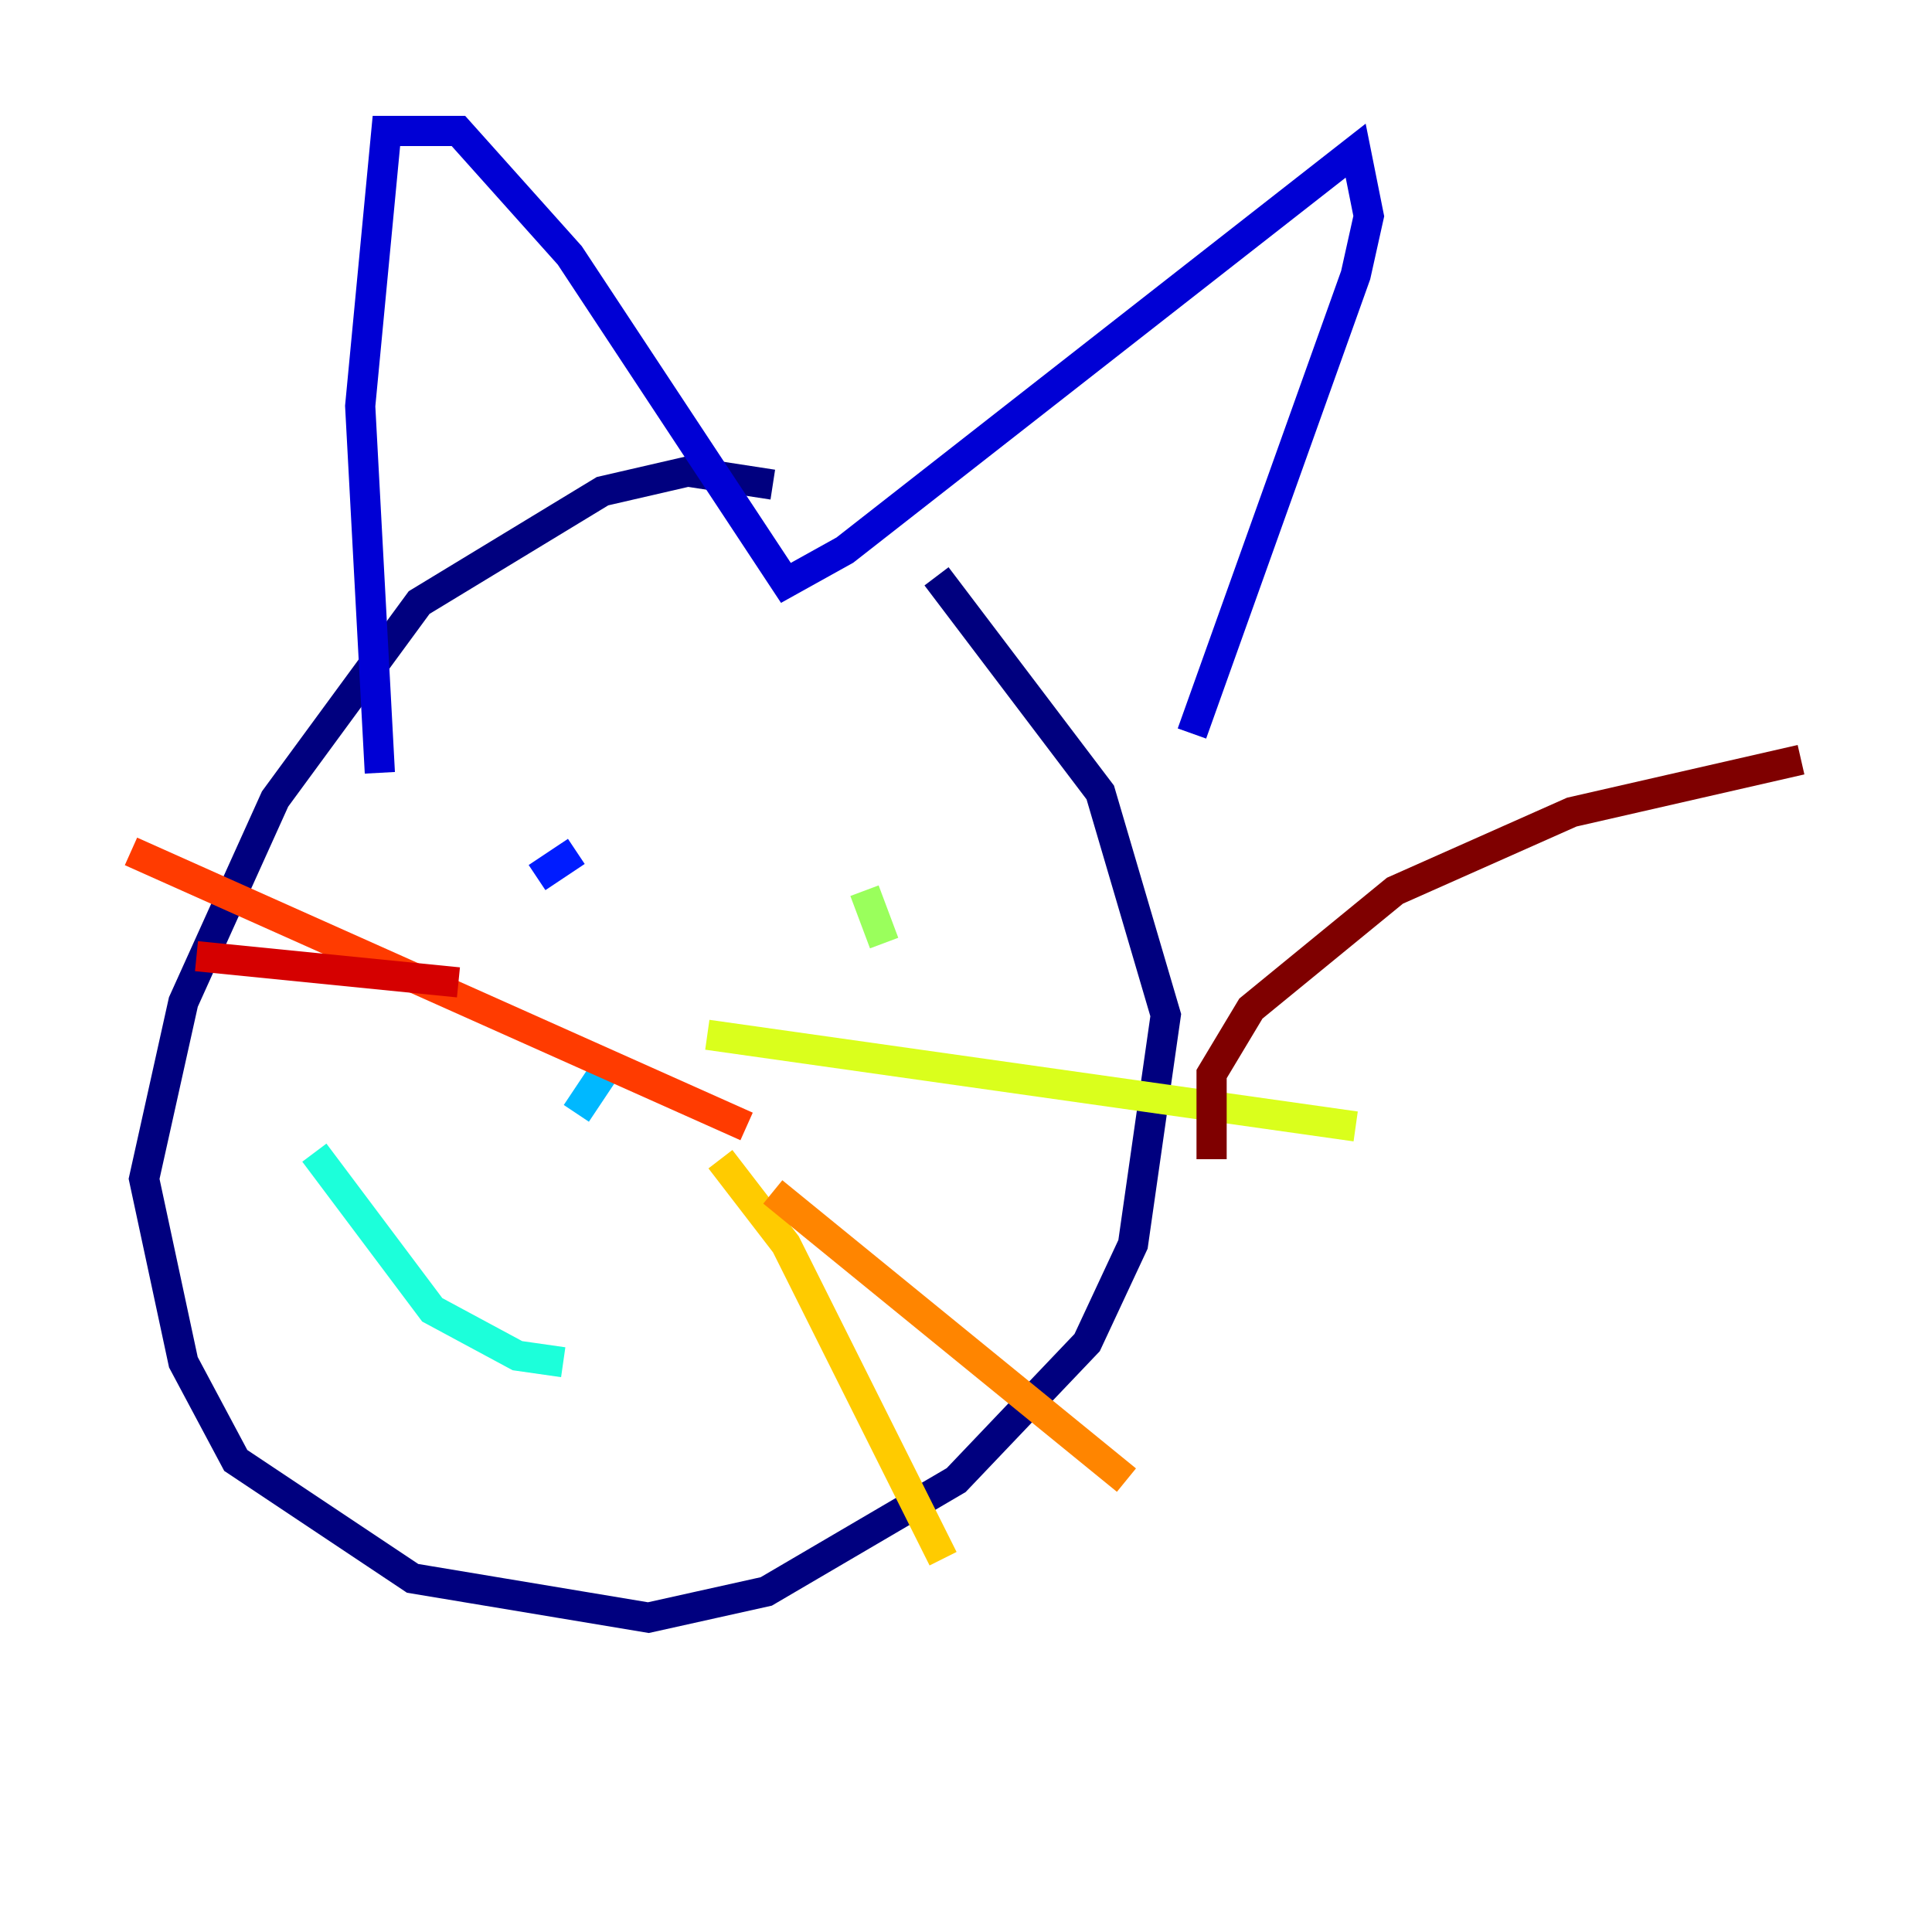 <?xml version="1.0" encoding="utf-8" ?>
<svg baseProfile="tiny" height="128" version="1.2" viewBox="0,0,128,128" width="128" xmlns="http://www.w3.org/2000/svg" xmlns:ev="http://www.w3.org/2001/xml-events" xmlns:xlink="http://www.w3.org/1999/xlink"><defs /><polyline fill="none" points="51.2,32.108 45.559,31.241 39.919,32.542 27.77,39.919 18.224,52.936 12.149,66.386 9.546,78.102 12.149,90.251 15.62,96.759 27.336,104.57 42.956,107.173 50.766,105.437 63.349,98.061 72.027,88.949 75.064,82.441 77.234,67.254 72.895,52.502 62.047,38.183" stroke="#00007f" stroke-width="2" /><polyline fill="none" points="25.166,51.2 23.864,26.902 25.6,8.678 30.373,8.678 37.749,16.922 52.068,38.617 55.973,36.447 89.817,9.98 90.685,14.319 89.817,18.224 78.969,48.597" stroke="#0000d5" stroke-width="2" /><polyline fill="none" points="35.58,58.142 38.183,56.407" stroke="#001cff" stroke-width="2" /><polyline fill="none" points="56.841,61.18 56.841,61.18" stroke="#006cff" stroke-width="2" /><polyline fill="none" points="38.183,73.763 39.919,71.159" stroke="#00b8ff" stroke-width="2" /><polyline fill="none" points="20.827,76.366 28.637,86.78 34.278,89.817 37.315,90.251" stroke="#1cffda" stroke-width="2" /><polyline fill="none" points="59.878,59.878 59.878,59.878" stroke="#5cff9a" stroke-width="2" /><polyline fill="none" points="57.275,59.01 58.576,62.481" stroke="#9aff5c" stroke-width="2" /><polyline fill="none" points="46.861,68.556 89.817,74.63" stroke="#daff1c" stroke-width="2" /><polyline fill="none" points="47.729,76.8 52.068,82.441 62.481,103.268" stroke="#ffcb00" stroke-width="2" /><polyline fill="none" points="51.2,78.969 74.63,98.061" stroke="#ff8500" stroke-width="2" /><polyline fill="none" points="49.464,74.63 8.678,56.407" stroke="#ff3b00" stroke-width="2" /><polyline fill="none" points="30.373,65.085 13.017,63.349" stroke="#d50000" stroke-width="2" /><polyline fill="none" points="80.271,76.8 80.271,71.159 82.875,66.82 92.42,59.01 104.136,53.803 119.322,50.332" stroke="#7f0000" stroke-width="2" /></svg>